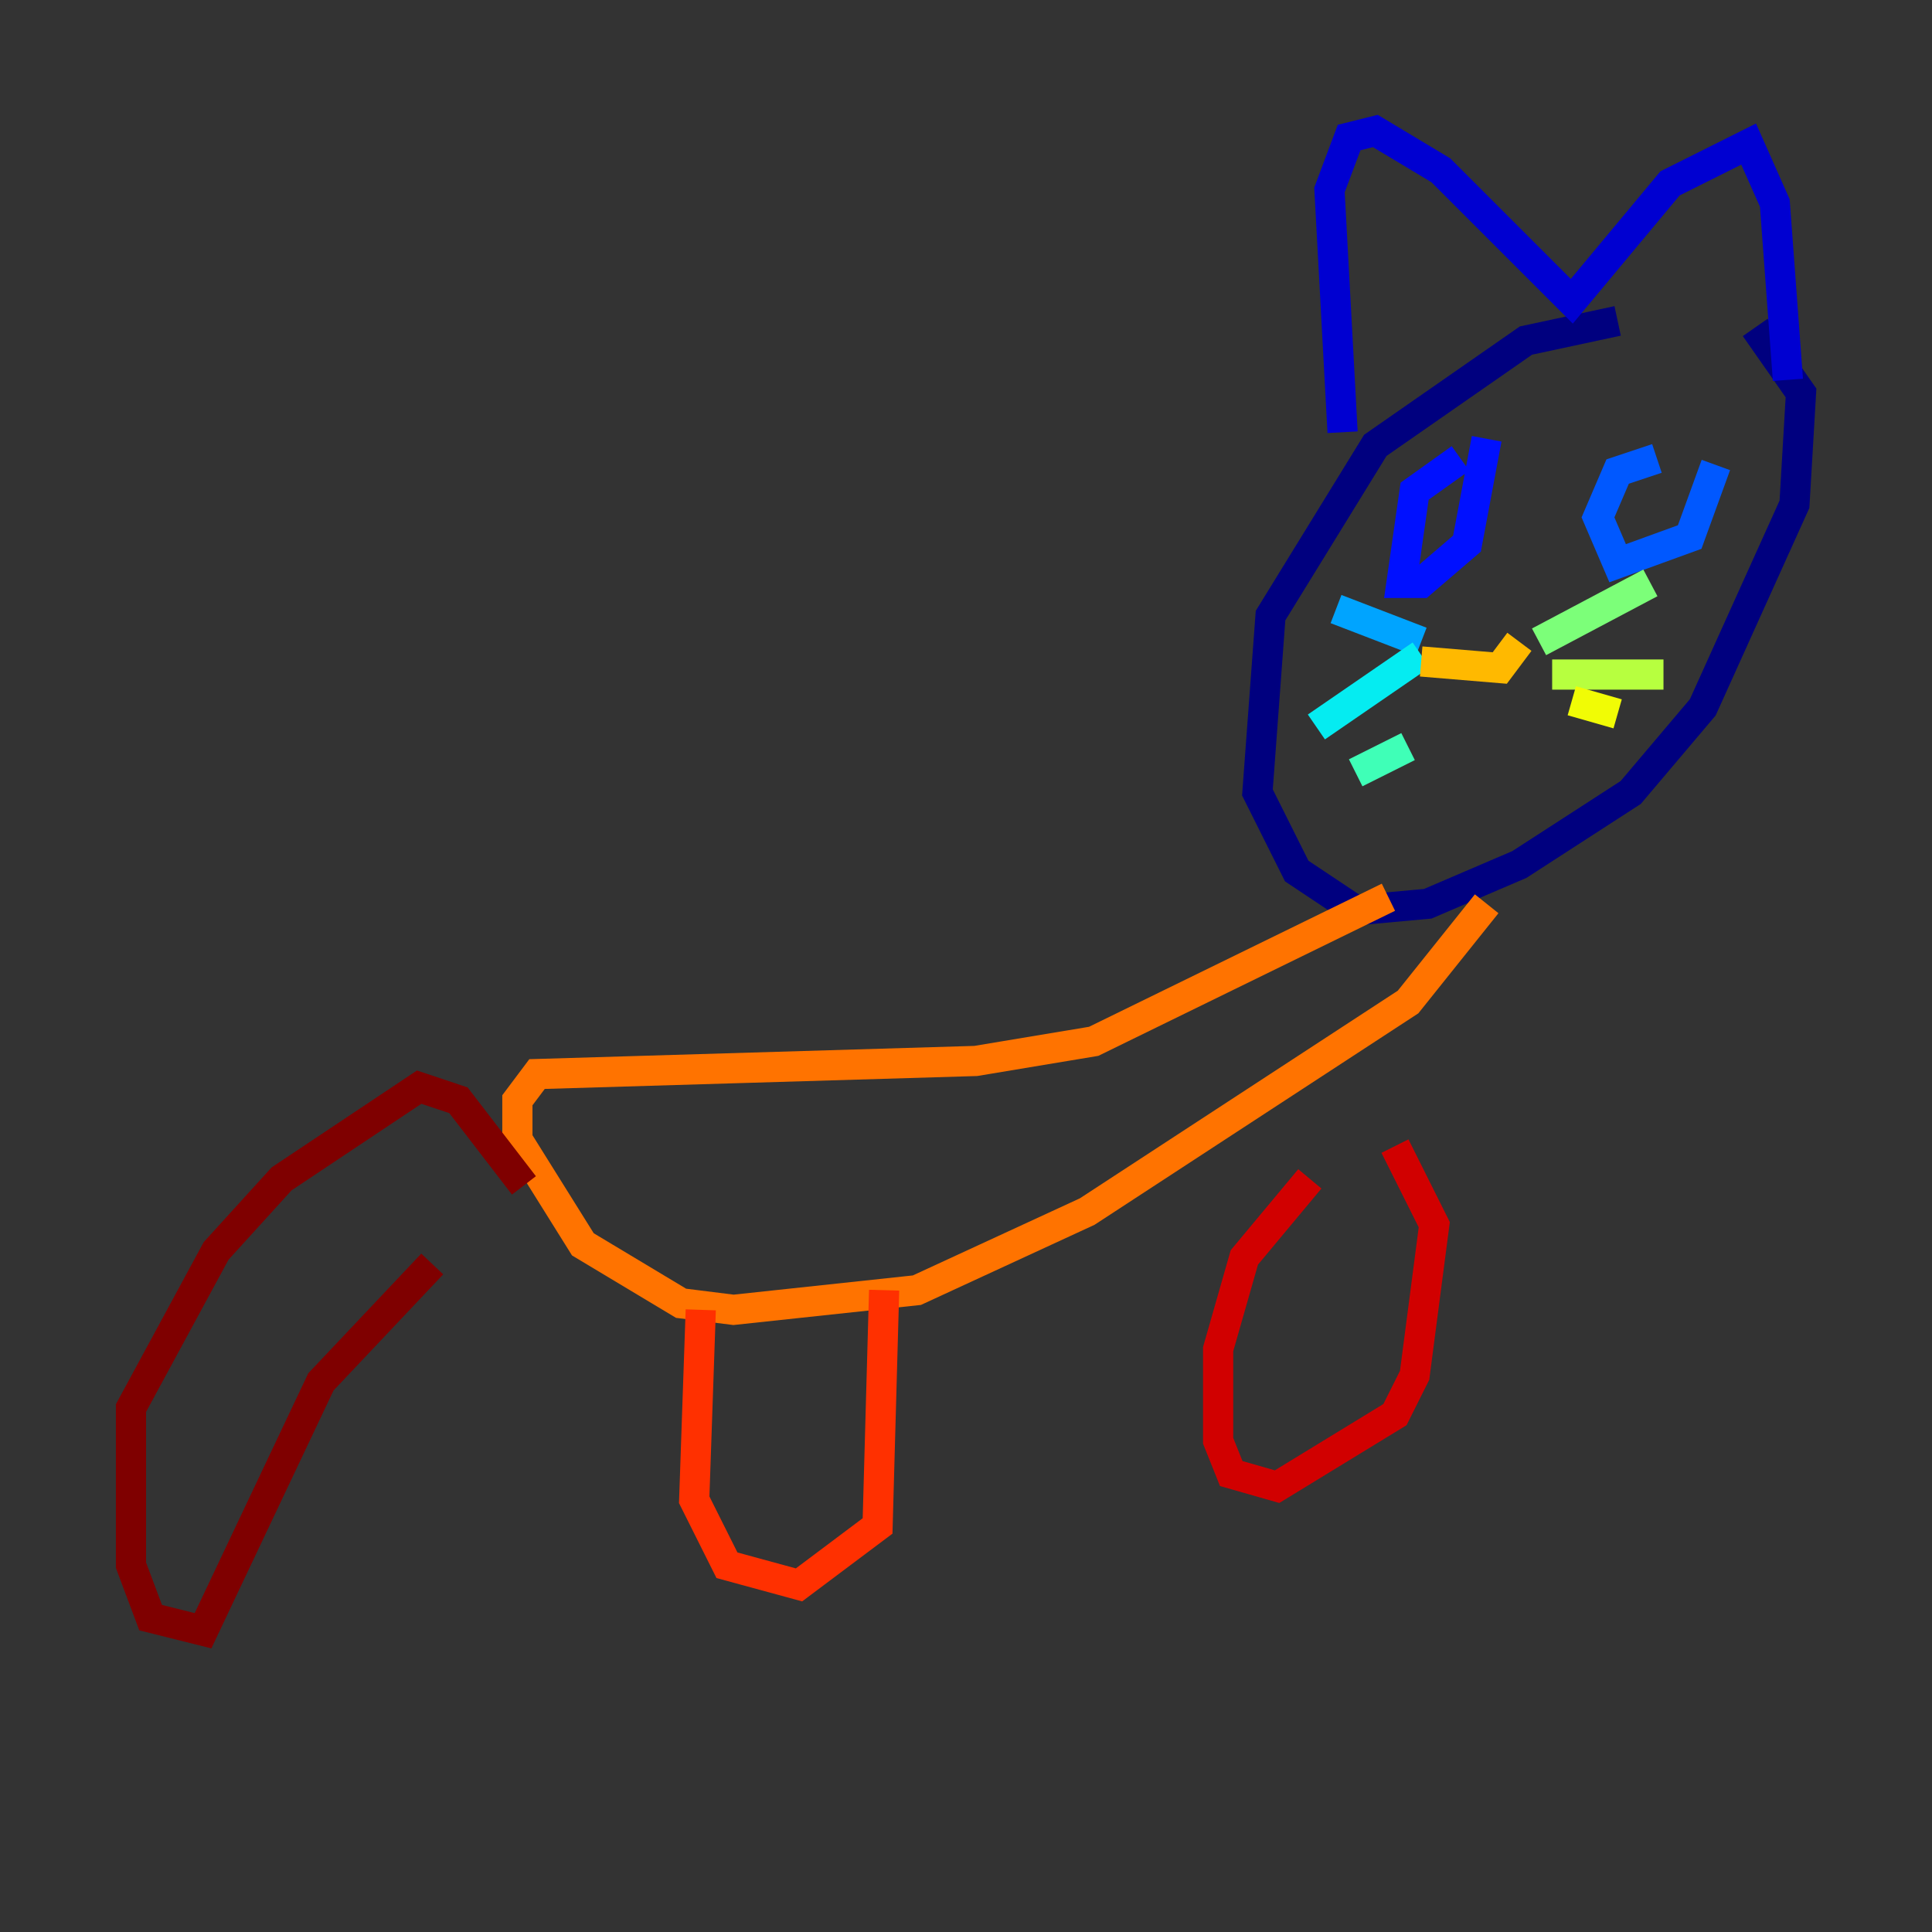 <?xml version="1.0" encoding="utf-8" ?>
<svg baseProfile="tiny" height="128" version="1.2" viewBox="0,0,128,128" width="128" xmlns="http://www.w3.org/2000/svg" xmlns:ev="http://www.w3.org/2001/xml-events" xmlns:xlink="http://www.w3.org/1999/xlink"><rect x="0" y="0" width="128" height="128" fill="#333333" stroke="none"/><defs /><polyline fill="none" points="107.173,21.261 101.098,22.563 91.119,29.505 84.176,40.786 83.308,52.502 85.912,57.709 89.817,60.312 94.59,59.878 100.664,57.275 108.041,52.502 112.814,46.861 118.888,33.41 119.322,26.034 116.285,21.695" stroke="#00007f" stroke-width="2" /><polyline fill="none" points="88.949,28.637 88.081,12.583 89.383,9.112 91.119,8.678 95.458,11.281 104.136,19.959 110.644,12.149 115.851,9.546 117.586,13.451 118.454,25.166" stroke="#0000d1" stroke-width="2" /><polyline fill="none" points="96.759,30.373 93.722,32.542 92.854,38.617 94.156,38.617 97.193,36.014 98.495,29.071" stroke="#0010ff" stroke-width="2" /><polyline fill="none" points="109.776,30.373 107.173,31.241 105.871,34.278 107.173,37.315 111.946,35.58 113.681,30.807" stroke="#0058ff" stroke-width="2" /><polyline fill="none" points="94.156,42.522 88.515,40.352" stroke="#00a4ff" stroke-width="2" /><polyline fill="none" points="94.156,43.39 87.214,48.163" stroke="#05ecf1" stroke-width="2" /><polyline fill="none" points="93.288,49.464 89.817,51.2" stroke="#3fffb7" stroke-width="2" /><polyline fill="none" points="101.966,42.522 109.342,38.617" stroke="#7cff79" stroke-width="2" /><polyline fill="none" points="102.834,44.691 110.21,44.691" stroke="#b7ff3f" stroke-width="2" /><polyline fill="none" points="104.136,46.427 107.173,47.295" stroke="#f1fc05" stroke-width="2" /><polyline fill="none" points="94.156,43.824 99.363,44.258 100.664,42.522" stroke="#ffb900" stroke-width="2" /><polyline fill="none" points="91.986,59.444 72.461,68.99 64.651,70.291 35.58,71.159 34.278,72.895 34.278,75.498 38.617,82.441 45.125,86.346 48.597,86.78 60.746,85.478 72.027,80.271 93.288,66.386 98.495,59.878" stroke="#ff7300" stroke-width="2" /><polyline fill="none" points="46.427,86.78 45.993,99.363 48.163,103.702 52.936,105.003 58.142,101.098 58.576,85.478" stroke="#ff3000" stroke-width="2" /><polyline fill="none" points="86.78,78.102 82.441,83.308 80.705,89.383 80.705,95.458 81.573,97.627 84.61,98.495 92.42,93.722 93.722,91.119 95.024,81.139 92.42,75.932" stroke="#d10000" stroke-width="2" /><polyline fill="none" points="34.712,78.536 30.373,72.895 27.77,72.027 18.658,78.102 14.319,82.875 8.678,93.288 8.678,103.702 9.98,107.173 13.451,108.041 21.261,91.552 28.637,83.742" stroke="#7f0000" stroke-width="2" /></svg>